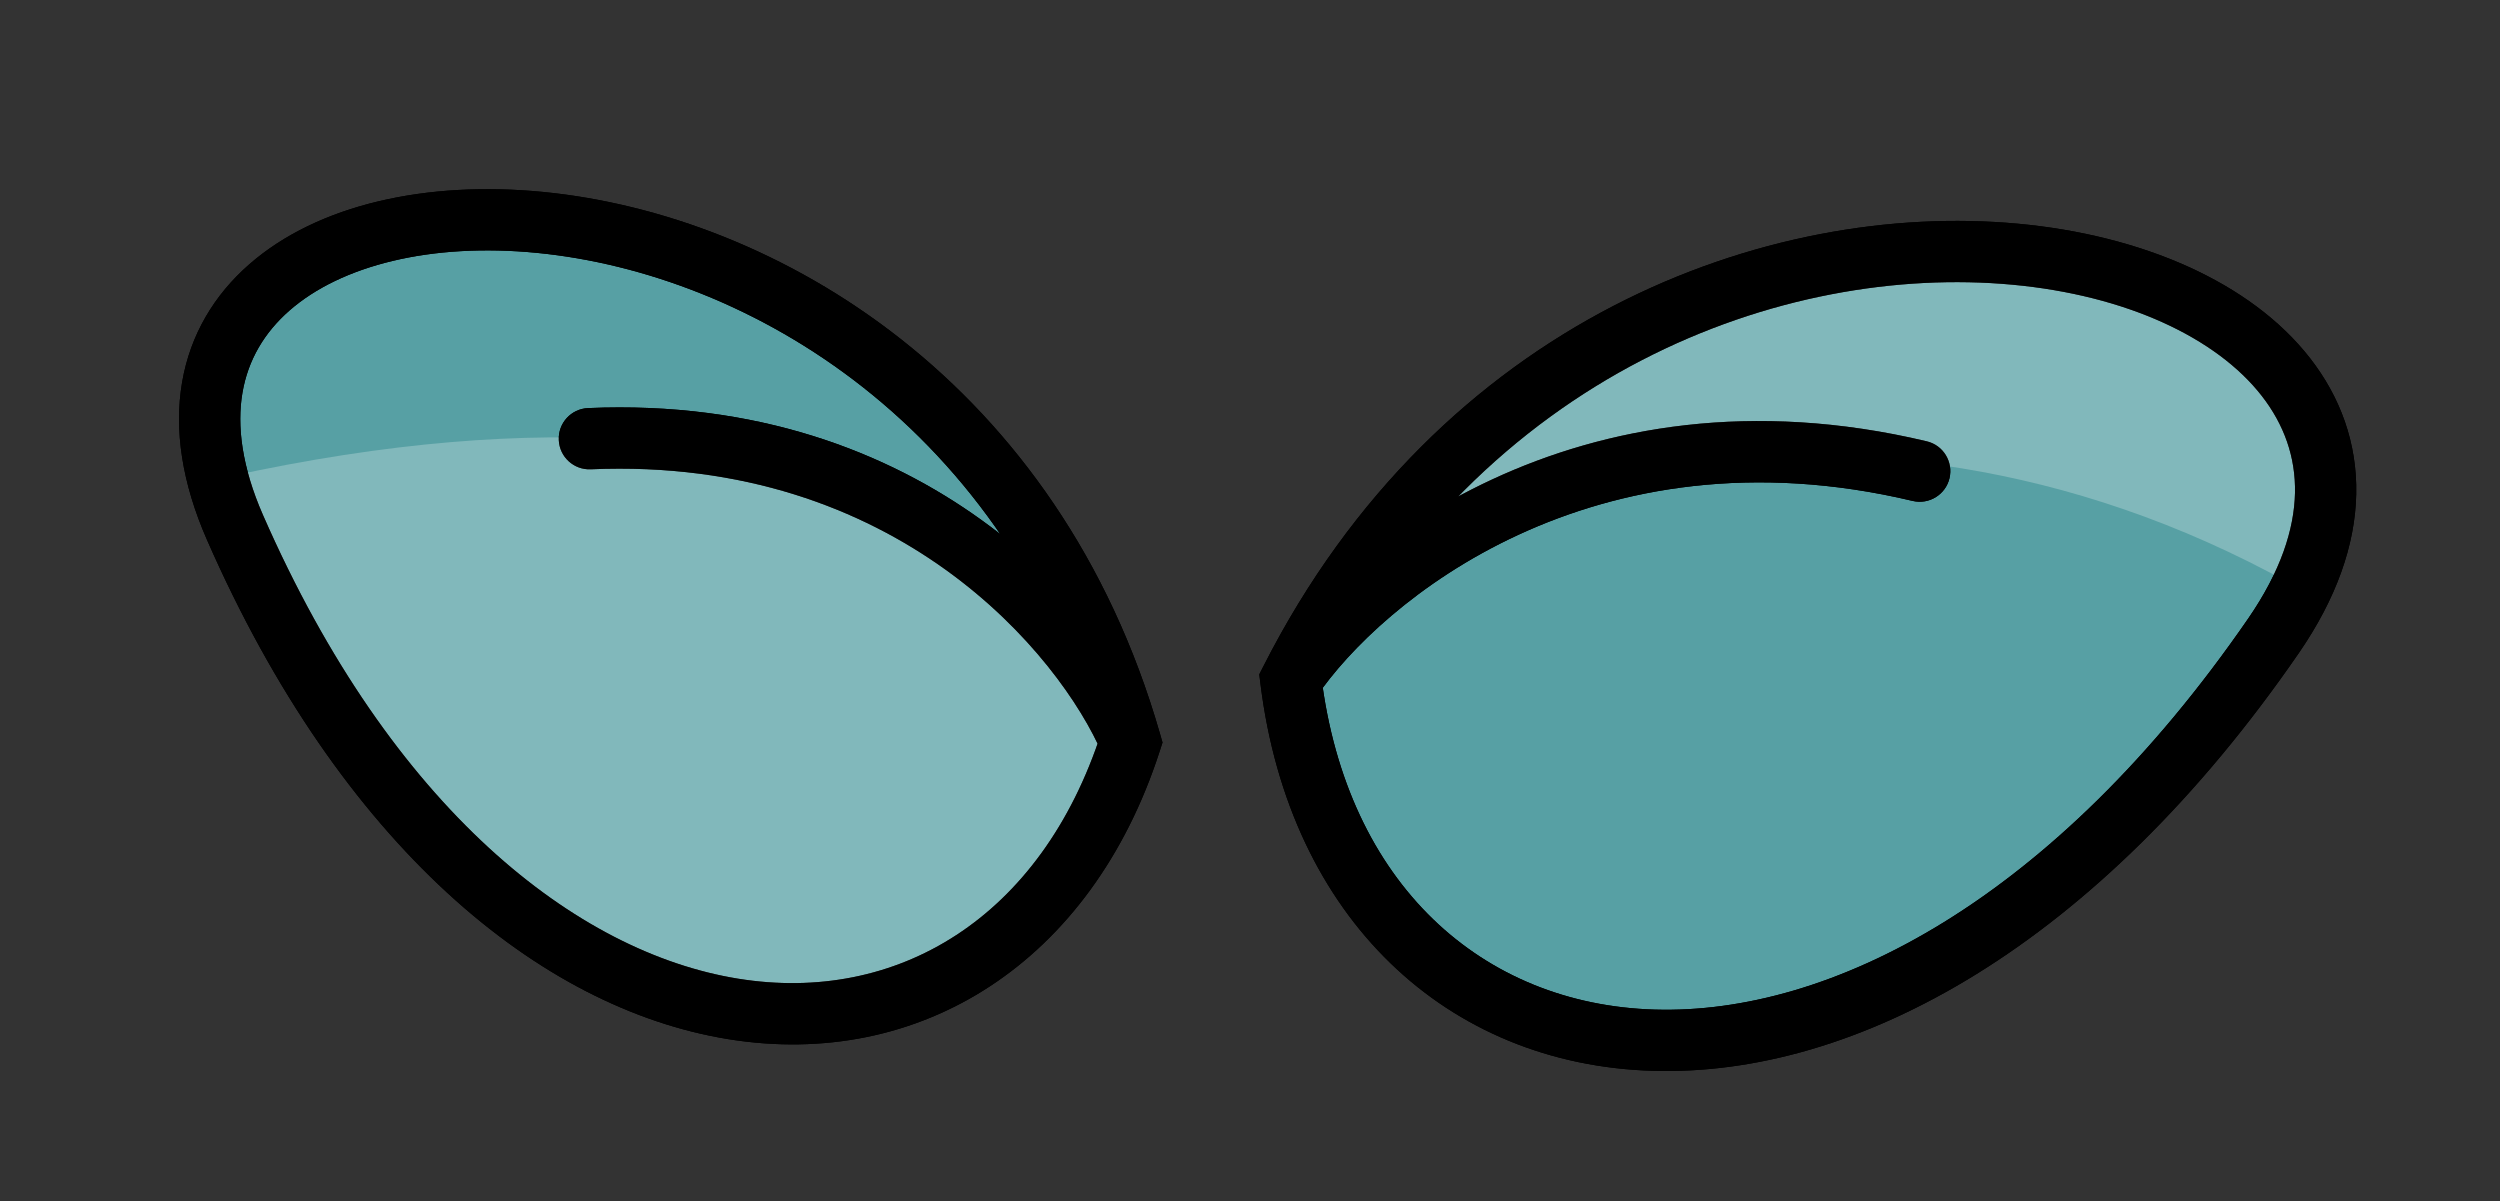 <svg width="204" height="98" viewBox="0 0 204 98" fill="none" xmlns="http://www.w3.org/2000/svg">
<rect x="0" y="0" width="204" height="98" fill="#333333" stroke="none"/>
<path d="M105.331 55.481C133.138 0.78 208.353 18.741 185.519 51.88C153.116 98.907 109.807 91.656 105.331 55.481Z" fill="#57A0A4"/>
<path d="M105.331 55.481L102.85 55.788L102.756 55.03L103.103 54.348L105.331 55.481ZM185.519 51.88L183.461 50.461L183.461 50.461L185.519 51.88ZM157.226 36.011C158.569 36.33 159.399 37.678 159.079 39.021C158.76 40.364 157.412 41.194 156.069 40.875L157.226 36.011ZM103.103 54.348C117.518 25.991 144.308 16.372 164.646 18.251C174.747 19.184 183.652 23.001 188.506 29.233C190.966 32.393 192.357 36.152 192.269 40.329C192.183 44.481 190.641 48.853 187.578 53.298L183.461 50.461C186.106 46.622 187.209 43.183 187.271 40.224C187.332 37.29 186.375 34.636 184.561 32.306C180.865 27.56 173.51 24.091 164.186 23.23C145.672 21.519 120.952 30.27 107.56 56.614L103.103 54.348ZM187.578 53.298C171.091 77.226 151.459 87.87 134.878 87.38C118.075 86.884 105.222 74.964 102.85 55.788L107.812 55.174C109.915 72.173 120.955 81.966 135.026 82.382C149.319 82.805 167.544 73.561 183.461 50.461L187.578 53.298ZM103.262 54.078C109.388 45.045 128.587 29.199 157.226 36.011L156.069 40.875C129.923 34.657 112.659 49.13 107.4 56.884L103.262 54.078Z" fill="black"/>
<path d="M107.657 50.801C114.672 41.2 150.305 27.319 186.96 47.66C200.596 14.19 131.116 7.376 107.657 50.801Z" fill="white" fill-opacity="0.25"/>
<path d="M105.331 55.481L102.85 55.788L102.756 55.03L103.103 54.348L105.331 55.481ZM185.519 51.88L183.461 50.461L185.519 51.88ZM157.226 36.011C158.569 36.33 159.399 37.678 159.079 39.021C158.76 40.364 157.412 41.194 156.069 40.875L157.226 36.011ZM103.103 54.348C117.518 25.991 144.308 16.372 164.646 18.251C174.747 19.184 183.652 23.001 188.506 29.233C190.966 32.393 192.357 36.152 192.269 40.329C192.183 44.481 190.641 48.853 187.578 53.298L183.461 50.461C186.106 46.622 187.209 43.183 187.271 40.224C187.332 37.29 186.375 34.636 184.561 32.306C180.865 27.56 173.51 24.091 164.186 23.23C145.672 21.519 120.952 30.27 107.56 56.614L103.103 54.348ZM187.578 53.298C171.091 77.226 151.459 87.87 134.878 87.38C118.075 86.884 105.222 74.964 102.85 55.788L107.812 55.174C109.915 72.173 120.955 81.966 135.026 82.382C149.319 82.805 167.544 73.561 183.461 50.461L187.578 53.298ZM103.262 54.078C109.388 45.045 128.587 29.199 157.226 36.011L156.069 40.875C129.923 34.657 112.659 49.13 107.4 56.884L103.262 54.078Z" fill="black"/>
<path d="M92.249 60.544C76.37 5.338 4.051 8.535 19.174 43.039C40.637 92.004 81.731 93.004 92.249 60.544Z" fill="#57A0A4"/>
<path d="M92.249 60.544L94.627 61.314L94.862 60.587L94.651 59.853L92.249 60.544ZM19.174 43.039L16.885 44.042L16.885 44.042L19.174 43.039ZM47.985 33.3C46.606 33.36 45.536 34.526 45.596 35.906C45.655 37.285 46.822 38.355 48.201 38.295L47.985 33.3ZM94.651 59.853C86.4 31.165 63.416 17.54 44.331 15.662C34.856 14.729 25.943 16.663 20.333 21.573C17.487 24.064 15.523 27.305 14.857 31.199C14.195 35.069 14.847 39.392 16.885 44.042L21.464 42.035C19.722 38.059 19.325 34.735 19.785 32.041C20.242 29.372 21.57 27.134 23.626 25.335C27.818 21.667 35.142 19.782 43.841 20.638C61.104 22.337 82.219 34.717 89.846 61.235L94.651 59.853ZM16.885 44.042C27.818 68.986 44.015 82.298 59.416 84.794C75.036 87.326 89.03 78.588 94.627 61.314L89.87 59.773C84.95 74.96 73.138 81.953 60.216 79.858C47.074 77.728 31.993 66.057 21.464 42.035L16.885 44.042ZM94.546 59.557C90.495 50.124 75.599 32.105 47.985 33.3L48.201 38.295C73.254 37.211 86.51 53.517 89.951 61.53L94.546 59.557Z" fill="black"/>
<path d="M92.293 61.089C89.682 49.761 71.274 27.359 18.598 38.905C38.799 89.313 74.292 95.713 92.293 61.089Z" fill="white" fill-opacity="0.25"/>
<path d="M92.249 60.544L94.627 61.314L94.862 60.587L94.651 59.853L92.249 60.544ZM19.174 43.039L21.464 42.035L19.174 43.039ZM47.985 33.3C46.606 33.36 45.536 34.526 45.596 35.906C45.655 37.285 46.822 38.355 48.201 38.295L47.985 33.3ZM94.651 59.853C86.4 31.165 63.416 17.54 44.331 15.662C34.856 14.729 25.943 16.663 20.333 21.573C17.487 24.064 15.523 27.305 14.857 31.199C14.195 35.069 14.847 39.392 16.885 44.042L21.464 42.035C19.722 38.059 19.325 34.735 19.785 32.041C20.242 29.372 21.57 27.134 23.626 25.335C27.818 21.667 35.142 19.782 43.841 20.638C61.104 22.337 82.219 34.717 89.846 61.235L94.651 59.853ZM16.885 44.042C27.818 68.986 44.015 82.298 59.416 84.794C75.036 87.326 89.03 78.588 94.627 61.314L89.87 59.773C84.95 74.96 73.138 81.953 60.216 79.858C47.074 77.728 31.993 66.057 21.464 42.035L16.885 44.042ZM94.546 59.557C90.495 50.124 75.599 32.105 47.985 33.3L48.201 38.295C73.254 37.211 86.51 53.517 89.951 61.53L94.546 59.557Z" fill="black"/>
</svg>
